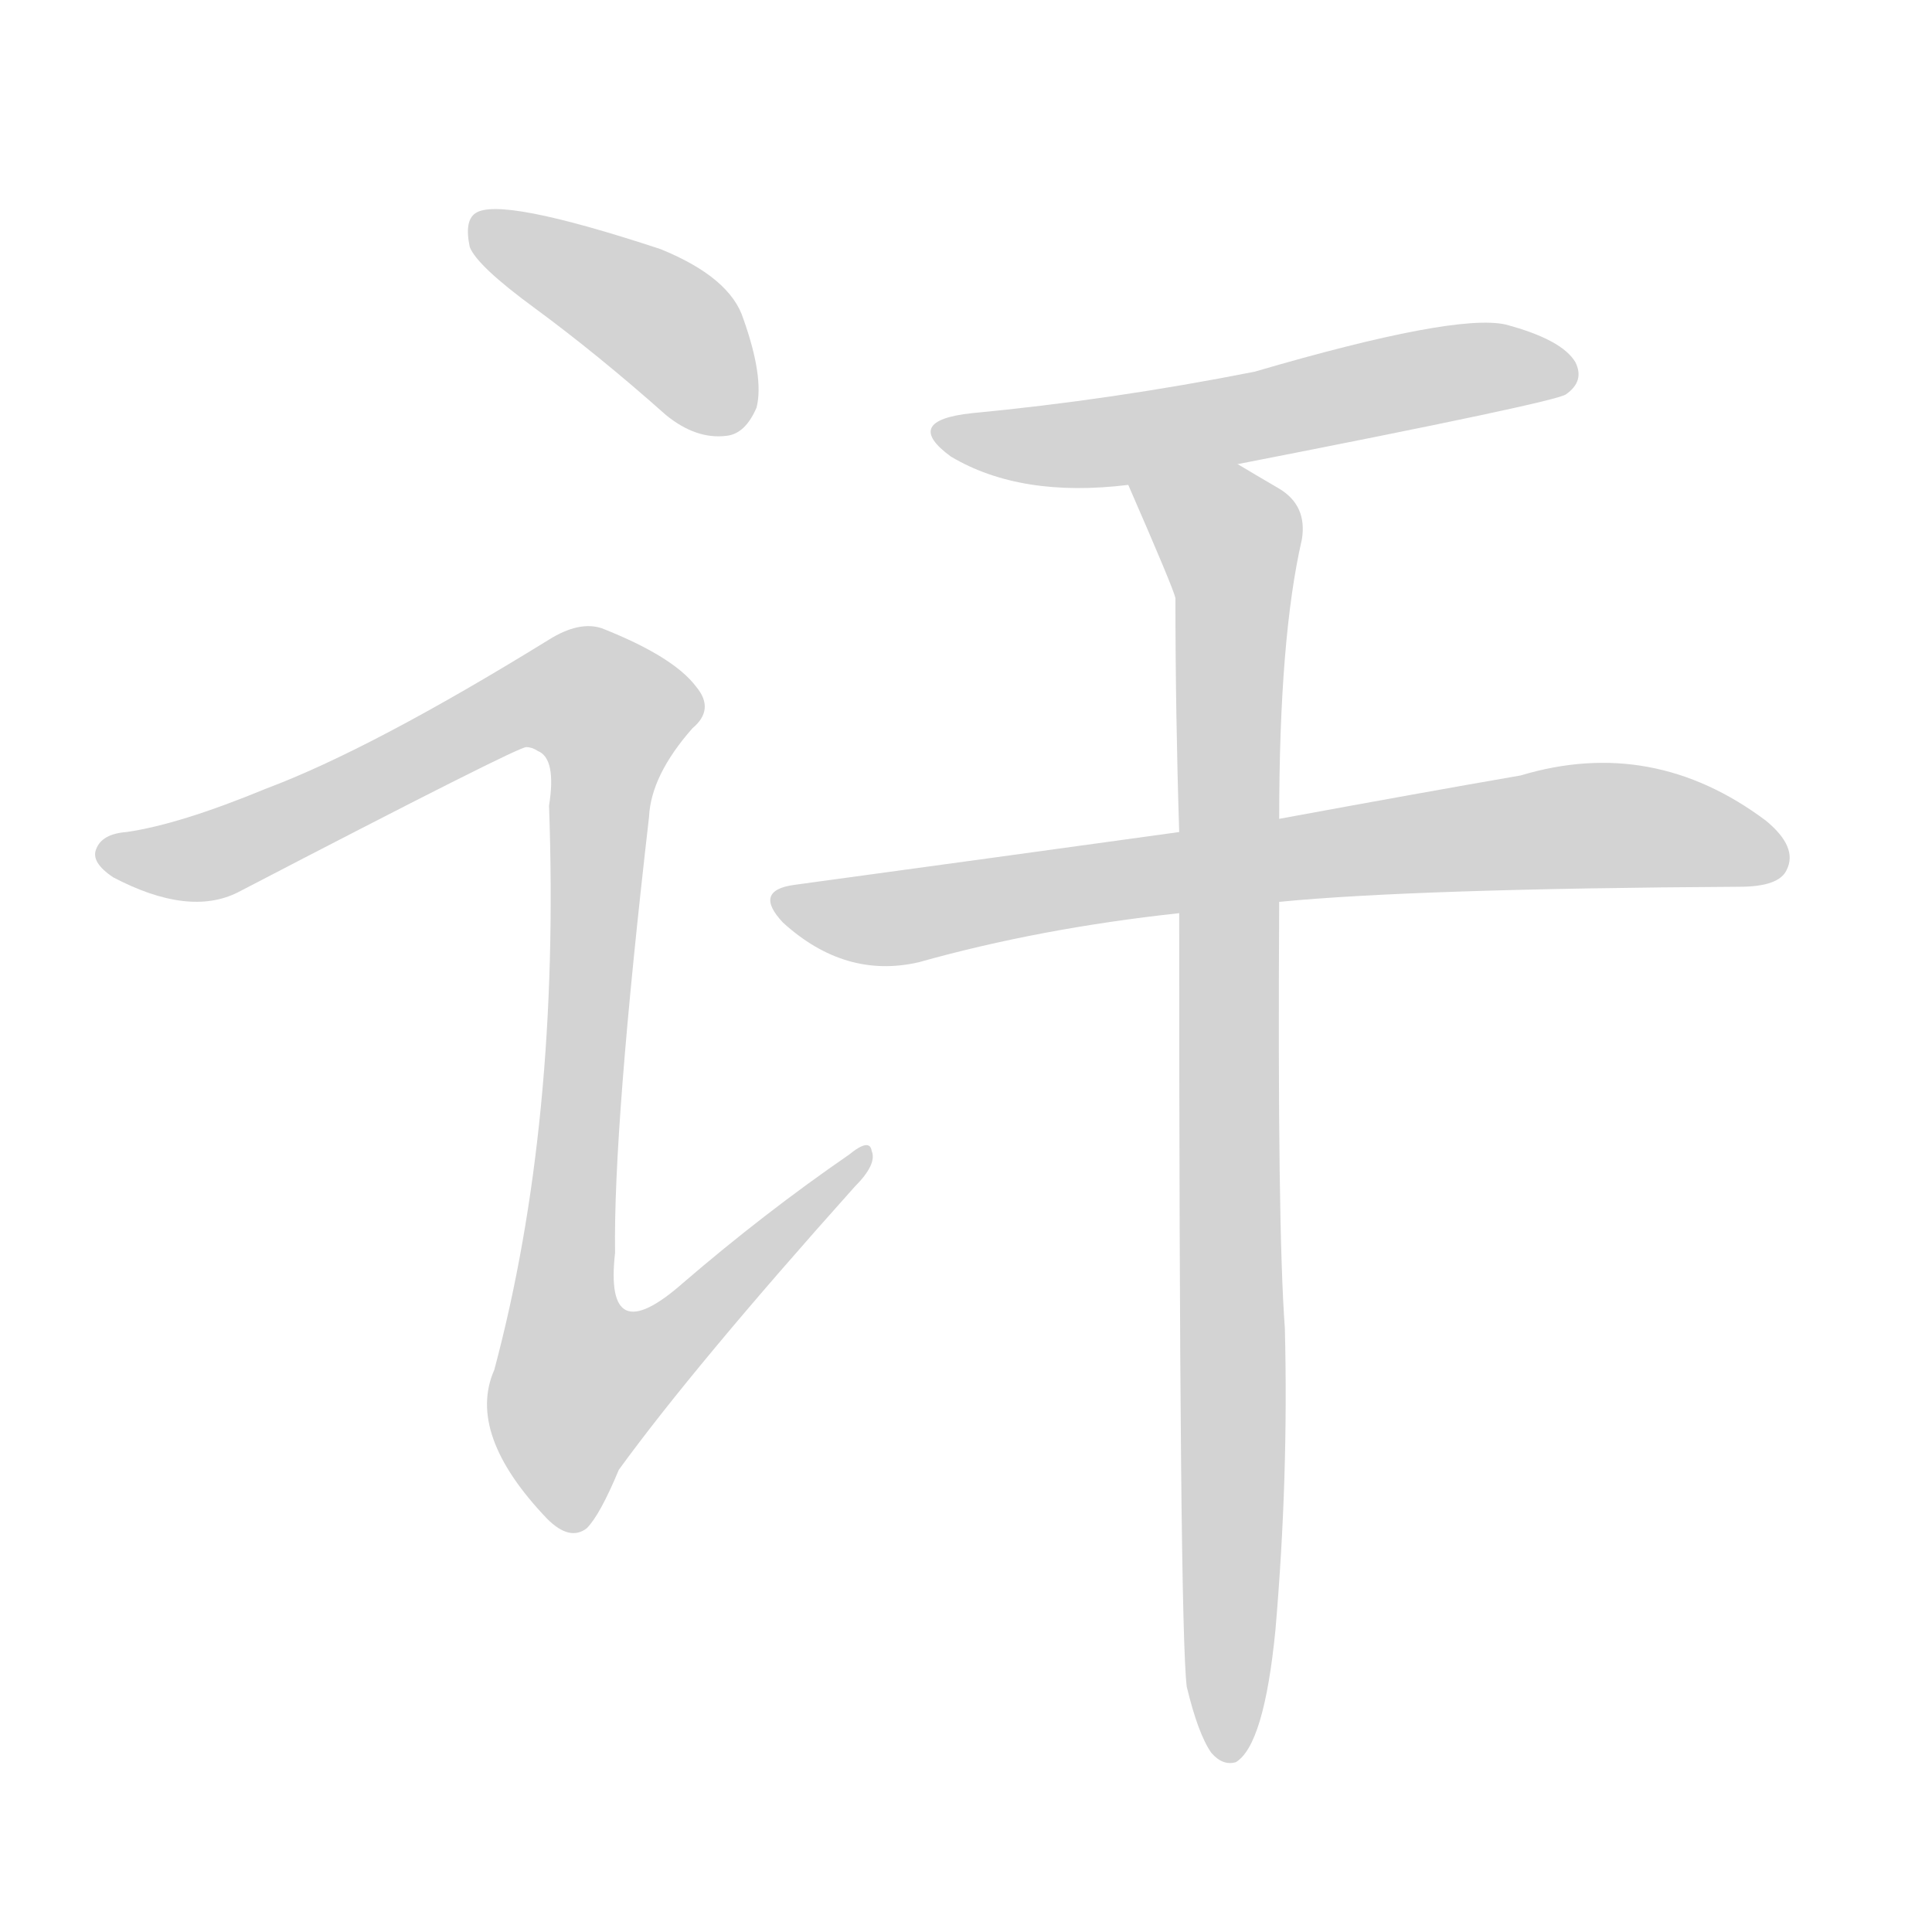 <svg version="1.1" viewBox="0 0 1024 1024" xmlns="http://www.w3.org/2000/svg">
  
  <g transform="scale(1, -1) translate(0, -900)">
    <style type="text/css">
        .origin {display:none;}
        .hide {display:none;}
        .stroke {fill: lightgray;}
    </style>

    <path d="M 283 737 Q 317 712 353 680 Q 369 667 385 669 Q 395 670 401 684 Q 405 700 394 731 Q 387 753 350 768 Q 265 796 252 787 Q 246 783 249 769 Q 253 759 283 737 Z" fill="lightgray" class="stroke"/>
    <path d="M 141 482 Q 95 463 67 459 Q 54 458 51 450 Q 48 443 60 435 Q 100 414 126 427 Q 276 505 279 504 Q 282 504 285 502 Q 295 498 291 473 Q 297 305 262 174 Q 247 140 290 95 Q 302 83 311 90 Q 318 97 328 121 Q 368 176 453 271 Q 465 283 462 290 Q 461 297 450 288 Q 405 257 362 220 Q 320 183 326 236 Q 325 302 344 467 Q 345 489 367 514 Q 379 524 369 536 Q 357 552 319 567 Q 307 571 291 561 Q 197 503 141 482 Z" fill="lightgray" class="stroke"/>
    <path d="M 656 654 Q 825 687 830 691 Q 840 698 835 708 Q 828 720 798 728 Q 771 734 665 703 Q 589 688 515 681 Q 478 677 504 658 Q 541 636 598 643 L 656 654 Z" fill="lightgray" class="stroke"/>
    <path d="M 678 422 Q 750 429 922 430 Q 943 430 947 439 Q 953 451 936 465 Q 876 510 806 489 Q 754 480 678 466 L 625 459 Q 531 446 421 431 Q 399 428 415 411 Q 448 381 487 390 Q 551 408 625 416 L 678 422 Z" fill="lightgray" class="stroke"/>
    <path d="M 629 6 Q 635 -19 642 -29 Q 648 -36 655 -34 Q 670 -25 676 36 Q 683 117 681 196 Q 677 250 678 422 L 678 466 Q 678 562 690 614 Q 693 632 678 641 Q 666 648 656 654 C 630 669 586 671 598 643 Q 622 588 623 583 Q 623 522 625 459 L 625 416 Q 625 38 629 6 Z" fill="lightgray" class="stroke"/></g>
</svg>